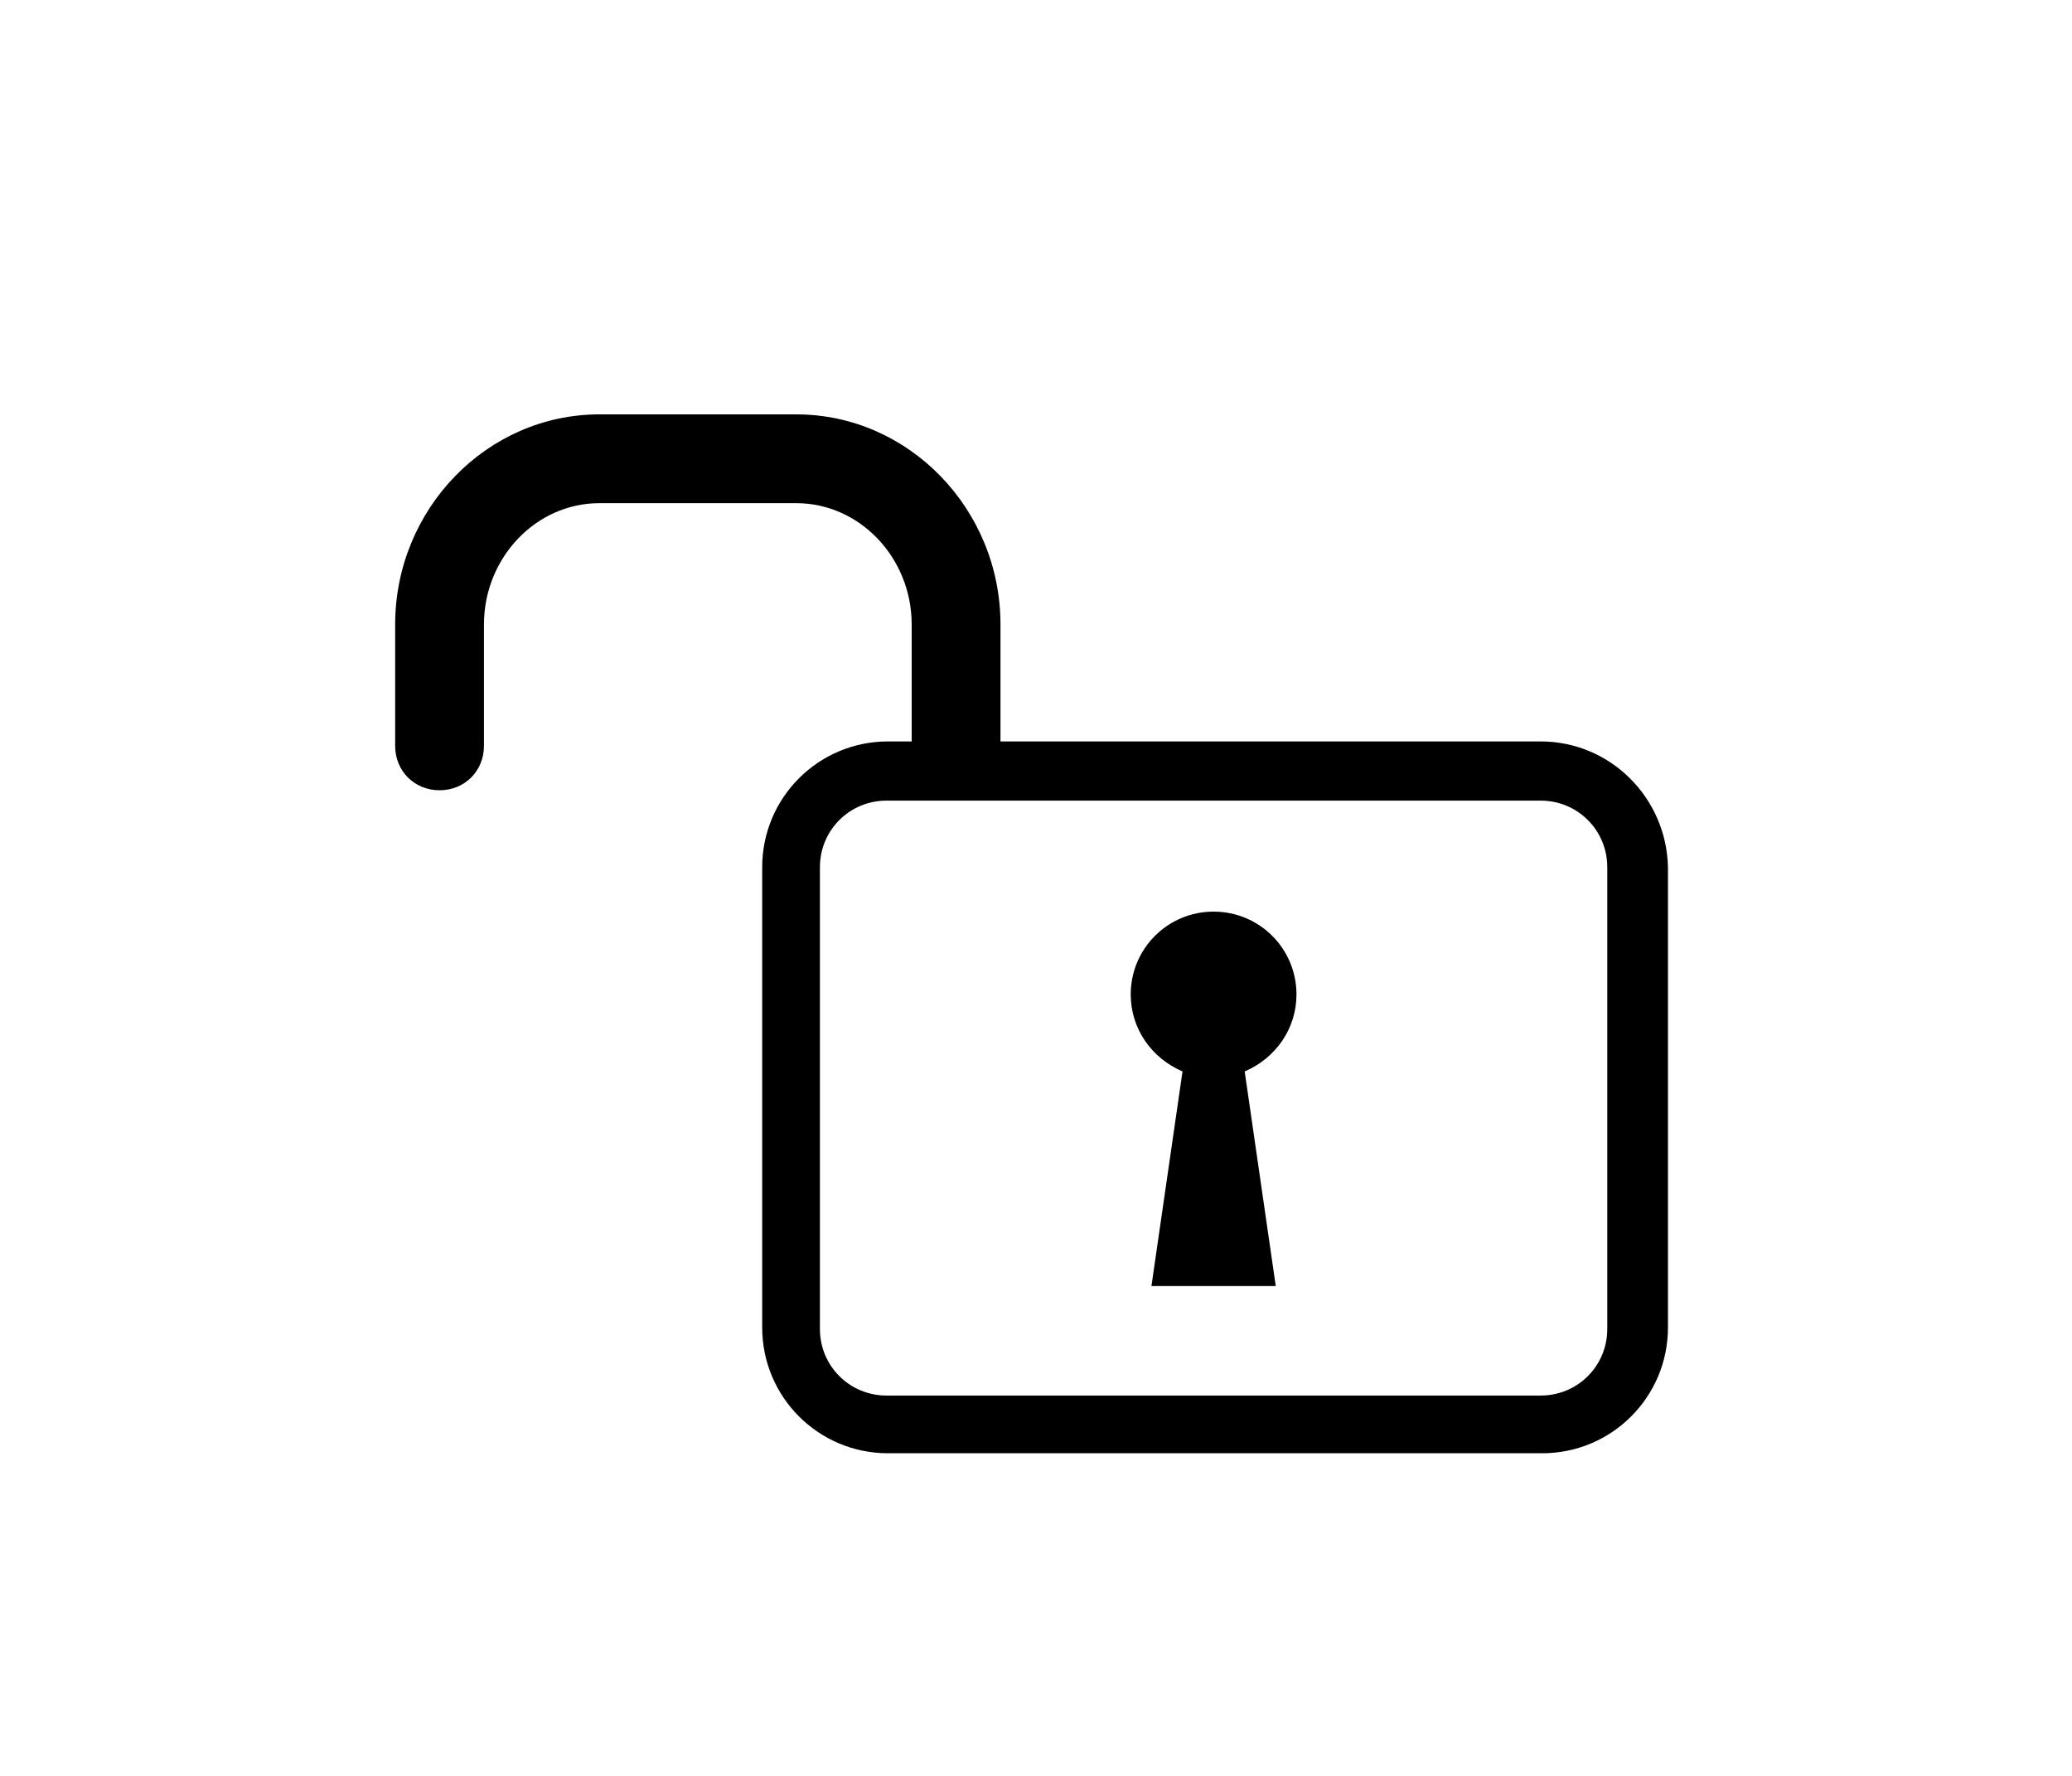 <?xml version="1.0" encoding="utf-8"?>
<!-- Generator: Adobe Illustrator 19.1.0, SVG Export Plug-In . SVG Version: 6.00 Build 0)  -->
<svg version="1.1" id="Layer_1" xmlns="http://www.w3.org/2000/svg" xmlns:xlink="http://www.w3.org/1999/xlink" x="0px" y="0px"
	 viewBox="0 0 140 120" style="enable-background:new 0 0 140 120;" xml:space="preserve">
<g>
	<path d="M87.6,67.2c0-3.1-2.5-5.6-5.6-5.6c-3.1,0-5.6,2.5-5.6,5.6c0,2.3,1.4,4.3,3.5,5.2l-2.1,14.5h8.4l-2.1-14.5
		C86.2,71.5,87.6,69.5,87.6,67.2z"/>
	<path d="M104.1,50.1H67.6v-7.9c0-7.8-6.2-14.2-13.8-14.2H40.5c-7.6,0-13.8,6.4-13.8,14.2v8.2c0,1.7,1.3,3,3,3c1.7,0,3-1.3,3-3v-8.2
		c0-4.5,3.5-8.2,7.8-8.2h13.3c4.3,0,7.8,3.7,7.8,8.2v7.9h-1.6c-4.7,0-8.5,3.8-8.5,8.5v31.1c0,4.7,3.8,8.5,8.5,8.5h44.2
		c4.7,0,8.5-3.8,8.5-8.5V58.6C112.6,53.9,108.8,50.1,104.1,50.1z M108.6,89.8c0,2.5-2,4.5-4.5,4.5H59.9c-2.5,0-4.5-2-4.5-4.5V58.6
		c0-2.5,2-4.5,4.5-4.5h44.2c2.5,0,4.5,2,4.5,4.5V89.8z"/>
</g>
</svg>
